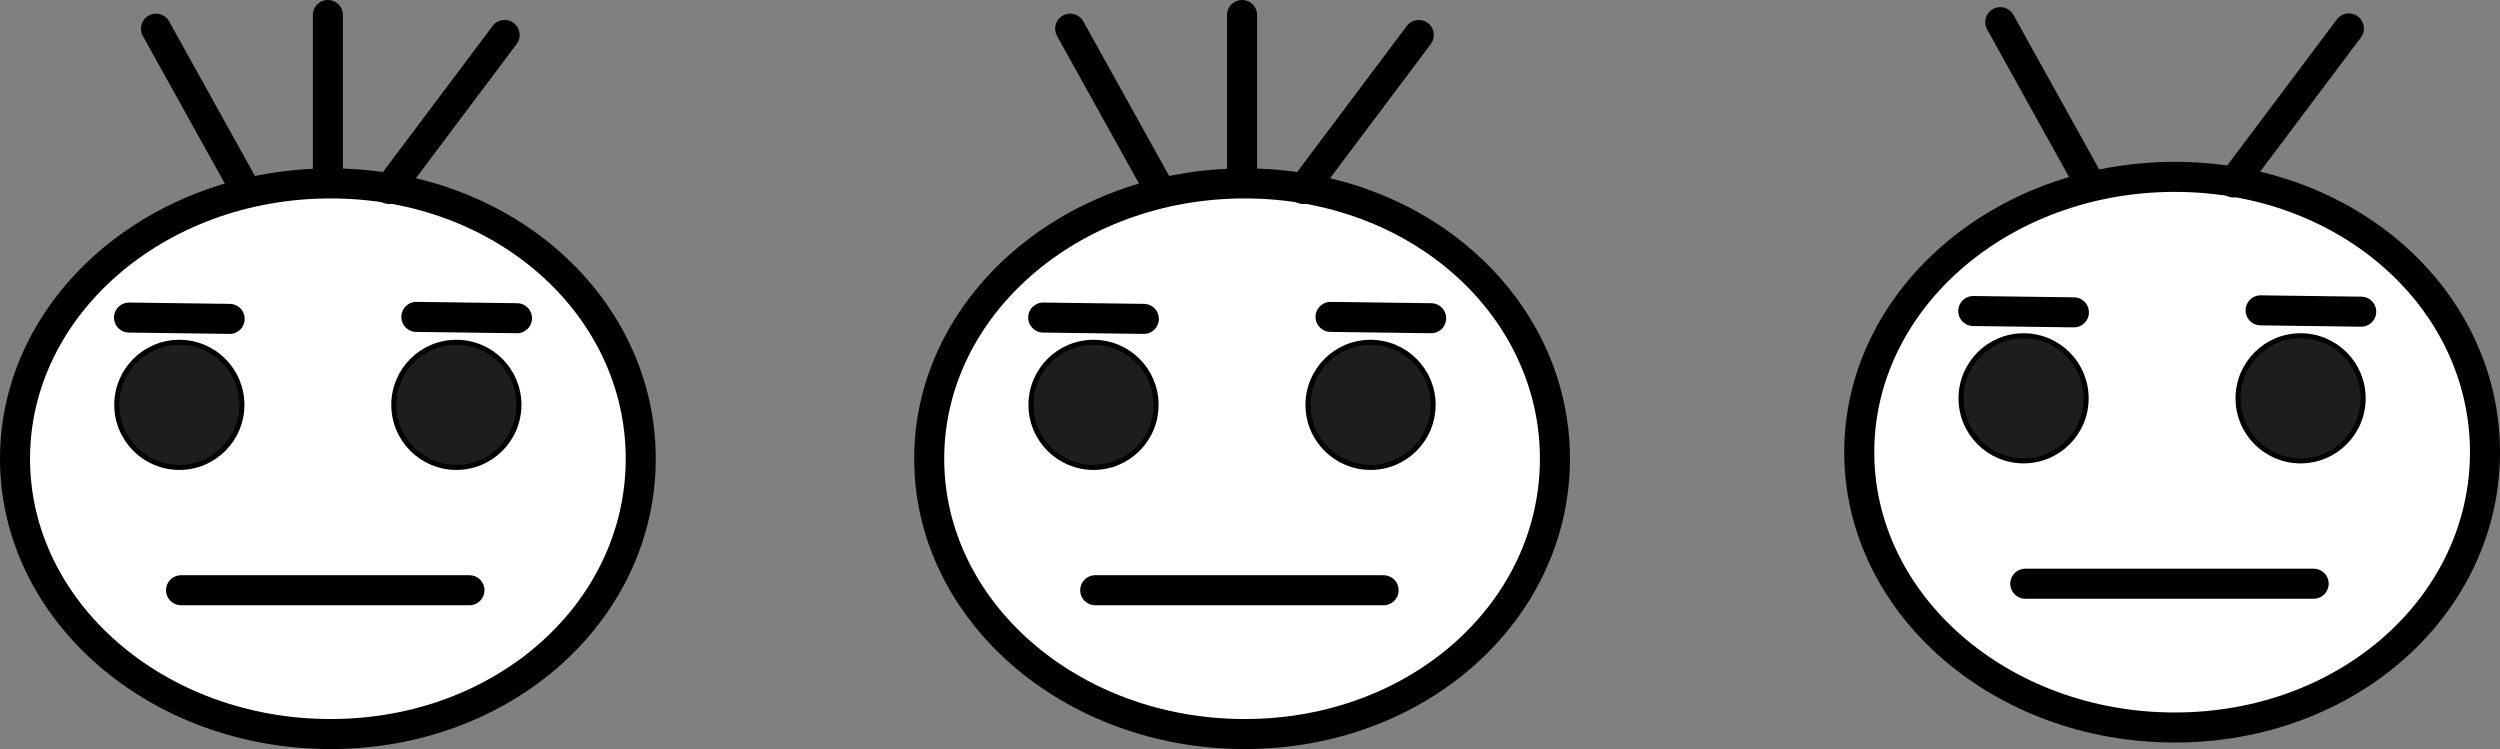 <svg xmlns="http://www.w3.org/2000/svg" viewBox="0 0 499.422 149.639">
  <rect x="0" y="0" width="499.422" height="149.639" fill="#808080" stroke="none"/>
  <g id="Capa_2" data-name="Capa 2">
    <g id="Capa_18" data-name="Capa 18">
      <path d="M128,91.639c0,30.376-27.162,55-61.971,55S3,122.015,3,91.639s28.219-55,63.029-55S128,61.263,128,91.639Z" fill="#fff" stroke="#000" stroke-linecap="round" stroke-width="6"/>
      <circle cx="35.828" cy="80.878" r="12.5" fill="#1d1d1b" stroke="#000" stroke-miterlimit="10"/>
      <circle cx="91.166" cy="80.878" r="12.5" fill="#1d1d1b" stroke="#000" stroke-miterlimit="10"/>
      <path d="M36.164,117.913H93.779" fill="#1d1d1b" stroke="#000" stroke-linecap="round" stroke-width="6"/>
      <line x1="25.776" y1="63.438" x2="45.879" y2="63.704" fill="#1d1d1b" stroke="#000" stroke-linecap="round" stroke-width="6"/>
      <line x1="31.165" y1="5.732" x2="48.328" y2="36.639" fill="#1d1d1b" stroke="#000" stroke-linecap="round" stroke-width="6"/>
      <line x1="65.5" y1="3" x2="65.5" y2="34.095" fill="#1d1d1b" stroke="#000" stroke-linecap="round" stroke-width="6"/>
      <line x1="100.808" y1="6.989" x2="77.713" y2="37.753" fill="#1d1d1b" stroke="#000" stroke-linecap="round" stroke-width="6"/>
      <line x1="83.175" y1="63.305" x2="103.277" y2="63.571" fill="#1d1d1b" stroke="#000" stroke-linecap="round" stroke-width="6"/>
      <path d="M310.625,91.639c0,30.376-27.161,55-61.971,55s-63.029-24.624-63.029-55,28.219-55,63.029-55S310.625,61.263,310.625,91.639Z" fill="#fff" stroke="#000" stroke-linecap="round" stroke-width="6"/>
      <circle cx="218.453" cy="80.878" r="12.5" fill="#1d1d1b" stroke="#000" stroke-miterlimit="10"/>
      <circle cx="273.791" cy="80.878" r="12.5" fill="#1d1d1b" stroke="#000" stroke-miterlimit="10"/>
      <path d="M218.789,117.913H276.4" fill="#1d1d1b" stroke="#000" stroke-linecap="round" stroke-width="6"/>
      <line x1="208.402" y1="63.438" x2="228.504" y2="63.704" fill="#1d1d1b" stroke="#000" stroke-linecap="round" stroke-width="6"/>
      <line x1="213.79" y1="5.732" x2="230.953" y2="36.639" fill="#1d1d1b" stroke="#000" stroke-linecap="round" stroke-width="6"/>
      <line x1="248.125" y1="3" x2="248.125" y2="34.095" fill="#1d1d1b" stroke="#000" stroke-linecap="round" stroke-width="6"/>
      <line x1="283.434" y1="6.989" x2="260.338" y2="37.753" fill="#1d1d1b" stroke="#000" stroke-linecap="round" stroke-width="6"/>
      <line x1="265.8" y1="63.305" x2="285.902" y2="63.571" fill="#1d1d1b" stroke="#000" stroke-linecap="round" stroke-width="6"/>
      <path d="M496.422,90.332c0,30.376-27.161,55-61.971,55s-63.029-24.624-63.029-55,28.219-55,63.029-55S496.422,59.956,496.422,90.332Z" fill="#fff" stroke="#000" stroke-linecap="round" stroke-width="6"/>
      <circle cx="404.25" cy="79.571" r="12.5" fill="#1d1d1b" stroke="#000" stroke-miterlimit="10"/>
      <circle cx="459.588" cy="79.571" r="12.5" fill="#1d1d1b" stroke="#000" stroke-miterlimit="10"/>
      <path d="M404.586,116.606H462.2" fill="#1d1d1b" stroke="#000" stroke-linecap="round" stroke-width="6"/>
      <line x1="394.199" y1="62.131" x2="414.301" y2="62.397" fill="#1d1d1b" stroke="#000" stroke-linecap="round" stroke-width="6"/>
      <line x1="399.588" y1="4.424" x2="416.75" y2="35.332" fill="#1d1d1b" stroke="#000" stroke-linecap="round" stroke-width="6"/>
      <line x1="469.231" y1="5.682" x2="446.136" y2="36.445" fill="#1d1d1b" stroke="#000" stroke-linecap="round" stroke-width="6"/>
      <line x1="451.597" y1="61.998" x2="471.699" y2="62.264" fill="#1d1d1b" stroke="#000" stroke-linecap="round" stroke-width="6"/>
    </g>
  </g>
</svg>

